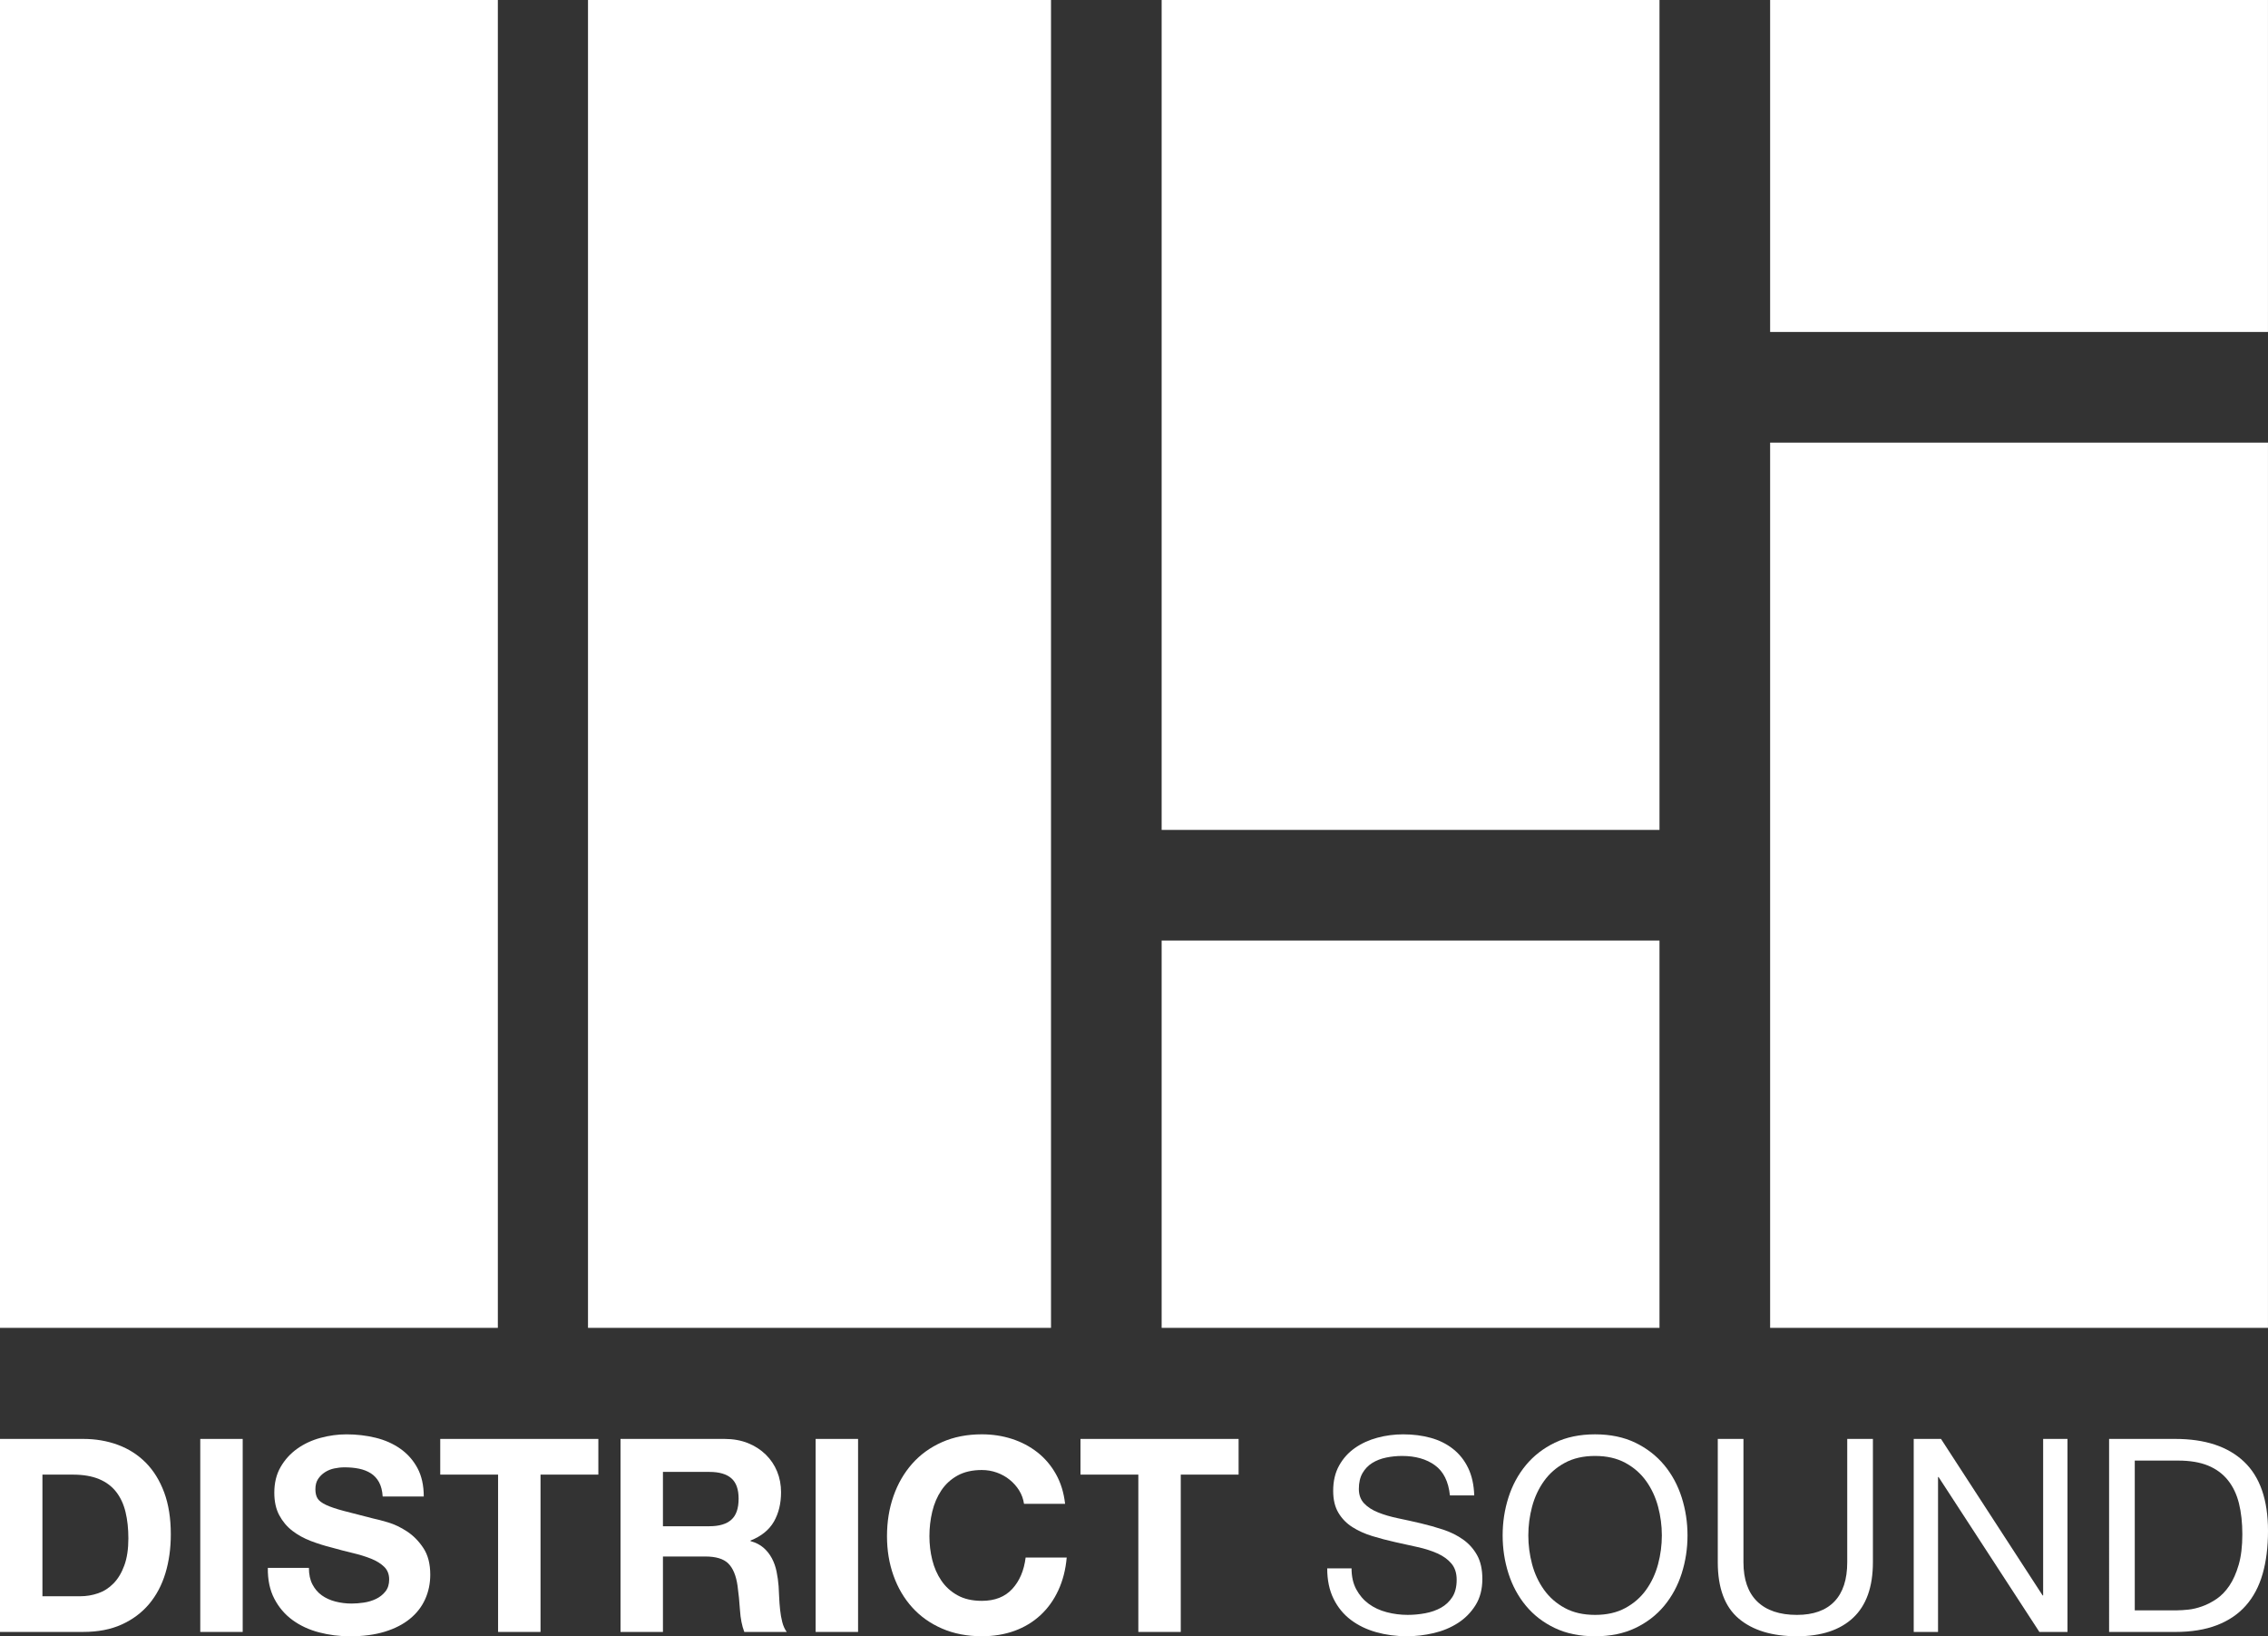 <?xml version="1.0" encoding="utf-8"?>
<!-- Generator: Adobe Illustrator 16.0.0, SVG Export Plug-In . SVG Version: 6.00 Build 0)  -->
<!DOCTYPE svg PUBLIC "-//W3C//DTD SVG 1.1//EN" "http://www.w3.org/Graphics/SVG/1.1/DTD/svg11.dtd">
<svg version="1.1" id="Layer_1" xmlns="http://www.w3.org/2000/svg" xmlns:xlink="http://www.w3.org/1999/xlink" x="0px" y="0px"
	 width="369.004px" height="266.168px" viewBox="0 0 369.004 266.168" enable-background="new 0 0 369.004 266.168"
	 xml:space="preserve">
<rect x="0" y="0" width="369.004" height="266.168" fill="#333333" stroke="none"/>
<g>
	<path fill="#FFFFFF" d="M13.543,234.068c2.023,0,3.906,0.322,5.651,0.968c1.744,0.646,3.253,1.612,4.529,2.901
		c1.276,1.291,2.271,2.901,2.99,4.836c0.718,1.936,1.077,4.207,1.077,6.815c0,2.287-0.293,4.396-0.879,6.333
		c-0.587,1.936-1.474,3.604-2.661,5.014c-1.187,1.406-2.667,2.514-4.44,3.317c-1.774,0.808-3.863,1.211-6.267,1.211H0v-31.396
		H13.543z M13.059,259.66c0.997,0,1.964-0.161,2.902-0.484c0.938-0.322,1.774-0.855,2.507-1.604
		c0.732-0.748,1.319-1.723,1.758-2.926c0.44-1.201,0.66-2.666,0.66-4.396c0-1.583-0.154-3.013-0.461-4.287
		c-0.308-1.274-0.814-2.368-1.518-3.276c-0.703-0.907-1.634-1.604-2.792-2.088c-1.159-0.483-2.588-0.726-4.288-0.726H6.904v19.787
		L13.059,259.66L13.059,259.66z"/>
	<path fill="#FFFFFF" d="M39.487,234.068v31.396h-6.904v-31.396H39.487z"/>
	<path fill="#FFFFFF" d="M50.831,257.727c0.381,0.732,0.886,1.325,1.517,1.779c0.63,0.454,1.37,0.791,2.22,1.012
		c0.85,0.219,1.729,0.33,2.639,0.33c0.615,0,1.275-0.051,1.979-0.154s1.362-0.299,1.979-0.592c0.616-0.295,1.128-0.697,1.539-1.211
		c0.41-0.513,0.615-1.164,0.615-1.957c0-0.85-0.271-1.539-0.813-2.065c-0.542-0.528-1.253-0.968-2.132-1.319
		c-0.88-0.352-1.877-0.658-2.991-0.923c-1.114-0.265-2.243-0.558-3.386-0.881c-1.173-0.292-2.315-0.651-3.43-1.076
		c-1.114-0.426-2.111-0.976-2.99-1.649c-0.88-0.674-1.59-1.518-2.133-2.528s-0.813-2.234-0.813-3.671
		c0-1.611,0.344-3.012,1.034-4.199c0.688-1.188,1.589-2.176,2.704-2.969c1.114-0.791,2.375-1.377,3.782-1.758
		c1.407-0.381,2.814-0.572,4.221-0.572c1.641,0,3.217,0.184,4.727,0.55c1.51,0.367,2.851,0.96,4.023,1.78
		c1.173,0.822,2.103,1.869,2.793,3.145c0.688,1.275,1.033,2.823,1.033,4.639h-6.684c-0.059-0.938-0.257-1.715-0.593-2.33
		c-0.338-0.615-0.785-1.099-1.341-1.45c-0.557-0.351-1.194-0.601-1.913-0.748c-0.719-0.146-1.503-0.22-2.353-0.22
		c-0.557,0-1.114,0.06-1.67,0.177c-0.558,0.116-1.063,0.321-1.518,0.614c-0.455,0.295-0.828,0.66-1.121,1.1
		s-0.439,0.998-0.439,1.672c0,0.615,0.116,1.114,0.351,1.495c0.234,0.382,0.696,0.733,1.386,1.056
		c0.688,0.323,1.642,0.645,2.858,0.969c1.216,0.321,2.807,0.731,4.771,1.229c0.586,0.117,1.4,0.33,2.441,0.638
		c1.04,0.309,2.073,0.799,3.099,1.475c1.026,0.674,1.913,1.574,2.661,2.703c0.747,1.129,1.121,2.571,1.121,4.332
		c0,1.436-0.279,2.77-0.835,4c-0.557,1.231-1.385,2.295-2.484,3.188c-1.1,0.895-2.462,1.592-4.089,2.089
		c-1.627,0.498-3.511,0.748-5.651,0.748c-1.729,0-3.407-0.214-5.034-0.639s-3.064-1.093-4.31-2s-2.235-2.067-2.968-3.474
		c-0.733-1.408-1.085-3.078-1.056-5.014h6.684C50.259,256.098,50.45,256.993,50.831,257.727z"/>
	<path fill="#FFFFFF" d="M71.628,239.873v-5.805h25.724v5.805h-9.409v25.592h-6.904v-25.592H71.628z"/>
	<path fill="#FFFFFF" d="M117.887,234.068c1.407,0,2.674,0.229,3.804,0.681c1.128,0.455,2.095,1.078,2.901,1.87
		c0.806,0.791,1.422,1.707,1.847,2.747c0.425,1.042,0.638,2.163,0.638,3.364c0,1.848-0.389,3.443-1.165,4.793
		c-0.777,1.349-2.044,2.373-3.804,3.078v0.088c0.85,0.234,1.553,0.593,2.11,1.076c0.557,0.483,1.012,1.058,1.364,1.717
		c0.352,0.658,0.608,1.385,0.769,2.176c0.161,0.792,0.271,1.583,0.33,2.374c0.028,0.5,0.059,1.085,0.088,1.76
		c0.029,0.674,0.08,1.362,0.154,2.065c0.073,0.703,0.19,1.371,0.351,2c0.161,0.632,0.403,1.166,0.726,1.606h-6.903
		c-0.381-0.996-0.616-2.185-0.704-3.562c-0.088-1.379-0.22-2.697-0.396-3.959c-0.235-1.641-0.733-2.842-1.494-3.604
		c-0.763-0.761-2.009-1.144-3.738-1.144h-6.903v12.27h-6.904v-31.396H117.887L117.887,234.068z M115.424,248.271
		c1.583,0,2.77-0.354,3.562-1.058c0.792-0.702,1.187-1.847,1.187-3.429c0-1.524-0.396-2.631-1.187-3.32
		c-0.792-0.688-1.979-1.031-3.562-1.031h-7.563v8.838H115.424z"/>
	<path fill="#FFFFFF" d="M139.608,234.068v31.396h-6.904v-31.396H139.608z"/>
	<path fill="#FFFFFF" d="M165.815,242.445c-0.411-0.659-0.924-1.238-1.539-1.736c-0.616-0.499-1.312-0.887-2.089-1.166
		s-1.59-0.418-2.44-0.418c-1.554,0-2.873,0.302-3.957,0.9c-1.085,0.602-1.964,1.408-2.639,2.42c-0.675,1.012-1.165,2.16-1.473,3.451
		c-0.308,1.289-0.461,2.623-0.461,4c0,1.32,0.153,2.603,0.461,3.85c0.308,1.246,0.798,2.367,1.473,3.363
		c0.674,0.996,1.554,1.797,2.639,2.396c1.084,0.603,2.403,0.902,3.957,0.902c2.11,0,3.76-0.646,4.947-1.937
		c1.187-1.289,1.913-2.988,2.176-5.102h6.684c-0.176,1.965-0.63,3.738-1.363,5.32c-0.733,1.584-1.7,2.933-2.902,4.045
		c-1.203,1.115-2.609,1.965-4.221,2.553c-1.612,0.585-3.386,0.879-5.321,0.879c-2.404,0-4.566-0.417-6.486-1.254
		c-1.92-0.834-3.539-1.985-4.858-3.452c-1.319-1.465-2.33-3.187-3.034-5.166s-1.055-4.11-1.055-6.397
		c0-2.346,0.352-4.521,1.055-6.528c0.704-2.009,1.715-3.761,3.034-5.255c1.319-1.495,2.938-2.667,4.858-3.52
		c1.92-0.85,4.083-1.275,6.486-1.275c1.729,0,3.363,0.252,4.903,0.748c1.539,0.498,2.916,1.226,4.133,2.178
		c1.216,0.953,2.221,2.133,3.012,3.539c0.792,1.406,1.29,3.021,1.495,4.837h-6.684C166.489,243.83,166.225,243.105,165.815,242.445z
		"/>
	<path fill="#FFFFFF" d="M175.796,239.873v-5.805h25.724v5.805h-9.41v25.592h-6.903v-25.592H175.796z"/>
	<path fill="#FFFFFF" d="M233.465,238.354c-1.392-1.012-3.173-1.516-5.343-1.516c-0.879,0-1.744,0.087-2.595,0.264
		c-0.851,0.176-1.604,0.469-2.264,0.879c-0.658,0.412-1.188,0.961-1.582,1.648c-0.396,0.689-0.595,1.548-0.595,2.573
		c0,0.968,0.286,1.752,0.858,2.353c0.57,0.602,1.332,1.092,2.287,1.473c0.951,0.383,2.029,0.697,3.23,0.947
		c1.203,0.248,2.428,0.52,3.671,0.812c1.247,0.295,2.472,0.638,3.673,1.034c1.201,0.396,2.278,0.931,3.231,1.604
		c0.951,0.673,1.715,1.523,2.287,2.55c0.571,1.026,0.856,2.315,0.856,3.869c0,1.67-0.373,3.102-1.121,4.287
		c-0.748,1.188-1.709,2.154-2.881,2.902c-1.173,0.747-2.483,1.29-3.936,1.627c-1.451,0.336-2.895,0.506-4.331,0.506
		c-1.759,0-3.423-0.22-4.99-0.66c-1.569-0.439-2.946-1.105-4.133-2c-1.188-0.895-2.127-2.038-2.815-3.431
		c-0.688-1.394-1.033-3.041-1.033-4.946h3.959c0,1.319,0.256,2.455,0.769,3.408c0.513,0.952,1.187,1.736,2.022,2.352
		c0.836,0.616,1.811,1.071,2.925,1.363c1.114,0.294,2.257,0.439,3.429,0.439c0.939,0,1.883-0.088,2.837-0.265
		c0.953-0.176,1.81-0.476,2.572-0.899c0.761-0.426,1.378-1.006,1.846-1.737c0.47-0.731,0.704-1.671,0.704-2.813
		c0-1.086-0.286-1.963-0.857-2.64c-0.57-0.674-1.334-1.223-2.287-1.649c-0.952-0.424-2.029-0.769-3.23-1.031
		c-1.203-0.264-2.427-0.535-3.673-0.813s-2.47-0.602-3.671-0.968c-1.203-0.366-2.28-0.85-3.23-1.451
		c-0.953-0.6-1.716-1.378-2.287-2.331c-0.572-0.95-0.857-2.146-0.857-3.583c0-1.583,0.322-2.953,0.967-4.111
		c0.645-1.156,1.501-2.109,2.572-2.857c1.068-0.747,2.285-1.305,3.648-1.671c1.364-0.366,2.764-0.55,4.2-0.55
		c1.611,0,3.106,0.191,4.485,0.572c1.378,0.381,2.587,0.981,3.627,1.803c1.04,0.82,1.861,1.854,2.463,3.1
		c0.6,1.247,0.93,2.734,0.988,4.463h-3.957C235.67,241.002,234.857,239.366,233.465,238.354z"/>
	<path fill="#FFFFFF" d="M245.426,243.588c0.631-1.979,1.575-3.729,2.836-5.255c1.262-1.522,2.829-2.74,4.705-3.649
		c1.876-0.906,4.061-1.363,6.551-1.363c2.492,0,4.678,0.457,6.553,1.363c1.877,0.909,3.445,2.127,4.707,3.649
		c1.259,1.524,2.205,3.276,2.834,5.255c0.63,1.979,0.947,4.039,0.947,6.18c0,2.14-0.317,4.197-0.947,6.178
		c-0.629,1.979-1.575,3.73-2.834,5.254c-1.262,1.523-2.83,2.734-4.707,3.628c-1.875,0.894-4.061,1.342-6.553,1.342
		c-2.49,0-4.675-0.448-6.551-1.342s-3.443-2.104-4.705-3.628c-1.261-1.522-2.205-3.275-2.836-5.254
		c-0.631-1.979-0.945-4.038-0.945-6.178C244.48,247.627,244.795,245.566,245.426,243.588z M249.271,254.449
		c0.412,1.539,1.058,2.924,1.937,4.154c0.879,1.231,2.007,2.222,3.388,2.969c1.375,0.748,3.018,1.121,4.922,1.121
		c1.907,0,3.549-0.373,4.926-1.121c1.379-0.747,2.507-1.736,3.388-2.969c0.879-1.23,1.521-2.615,1.935-4.154
		c0.41-1.539,0.616-3.1,0.616-4.684s-0.206-3.144-0.616-4.683c-0.412-1.54-1.056-2.925-1.935-4.156
		c-0.881-1.229-2.009-2.221-3.388-2.968c-1.377-0.748-3.019-1.121-4.926-1.121c-1.904,0-3.547,0.373-4.922,1.121
		c-1.381,0.747-2.509,1.736-3.388,2.968s-1.524,2.616-1.937,4.156c-0.408,1.539-0.613,3.099-0.613,4.683
		S248.863,252.91,249.271,254.449z"/>
	<path fill="#FFFFFF" d="M301.51,263.156c-2.14,2.007-5.188,3.012-9.146,3.012c-4.044,0-7.204-0.96-9.476-2.881
		c-2.271-1.92-3.406-4.977-3.406-9.168v-20.051h4.177v20.051c0,2.812,0.747,4.945,2.241,6.398c1.494,1.449,3.65,2.176,6.464,2.176
		c2.667,0,4.696-0.727,6.091-2.176c1.395-1.453,2.09-3.586,2.09-6.398v-20.051h4.178v20.051
		C304.723,258.135,303.648,261.148,301.51,263.156z"/>
	<path fill="#FFFFFF" d="M315.801,234.068l16.533,25.459h0.086v-25.459h3.958v31.396h-4.572l-16.401-25.196h-0.087v25.196h-3.956
		v-31.396H315.801z"/>
	<path fill="#FFFFFF" d="M353.922,234.068c4.838,0,8.562,1.229,11.17,3.693c2.609,2.463,3.912,6.215,3.912,11.256
		c0,2.64-0.293,4.979-0.877,7.016c-0.588,2.037-1.497,3.752-2.728,5.144c-1.23,1.394-2.802,2.455-4.705,3.188
		c-1.905,0.734-4.162,1.101-6.772,1.101h-10.772V234.07h10.772V234.068z M354.275,261.947c0.468,0,1.054-0.038,1.758-0.111
		c0.703-0.07,1.45-0.248,2.242-0.527c0.793-0.277,1.574-0.682,2.353-1.207c0.778-0.529,1.474-1.248,2.09-2.156
		s1.121-2.045,1.518-3.408c0.395-1.361,0.593-3.012,0.593-4.946c0-1.874-0.183-3.555-0.549-5.034
		c-0.367-1.48-0.968-2.74-1.806-3.781c-0.834-1.041-1.909-1.832-3.229-2.375c-1.319-0.541-2.945-0.812-4.881-0.812h-7.037v24.361
		h6.948V261.947z"/>
</g>
<rect fill="#FFFFFF" width="81" height="216"/>
<rect x="95.667" fill="#FFFFFF" width="75.333" height="216"/>
<rect x="189" fill="#FFFFFF" width="81" height="135"/>
<rect x="189" y="153" fill="#FFFFFF" width="81" height="63"/>
<rect x="288" fill="#FFFFFF" width="81" height="54"/>
<rect x="288" y="72" fill="#FFFFFF" width="81" height="144"/>
</svg>
